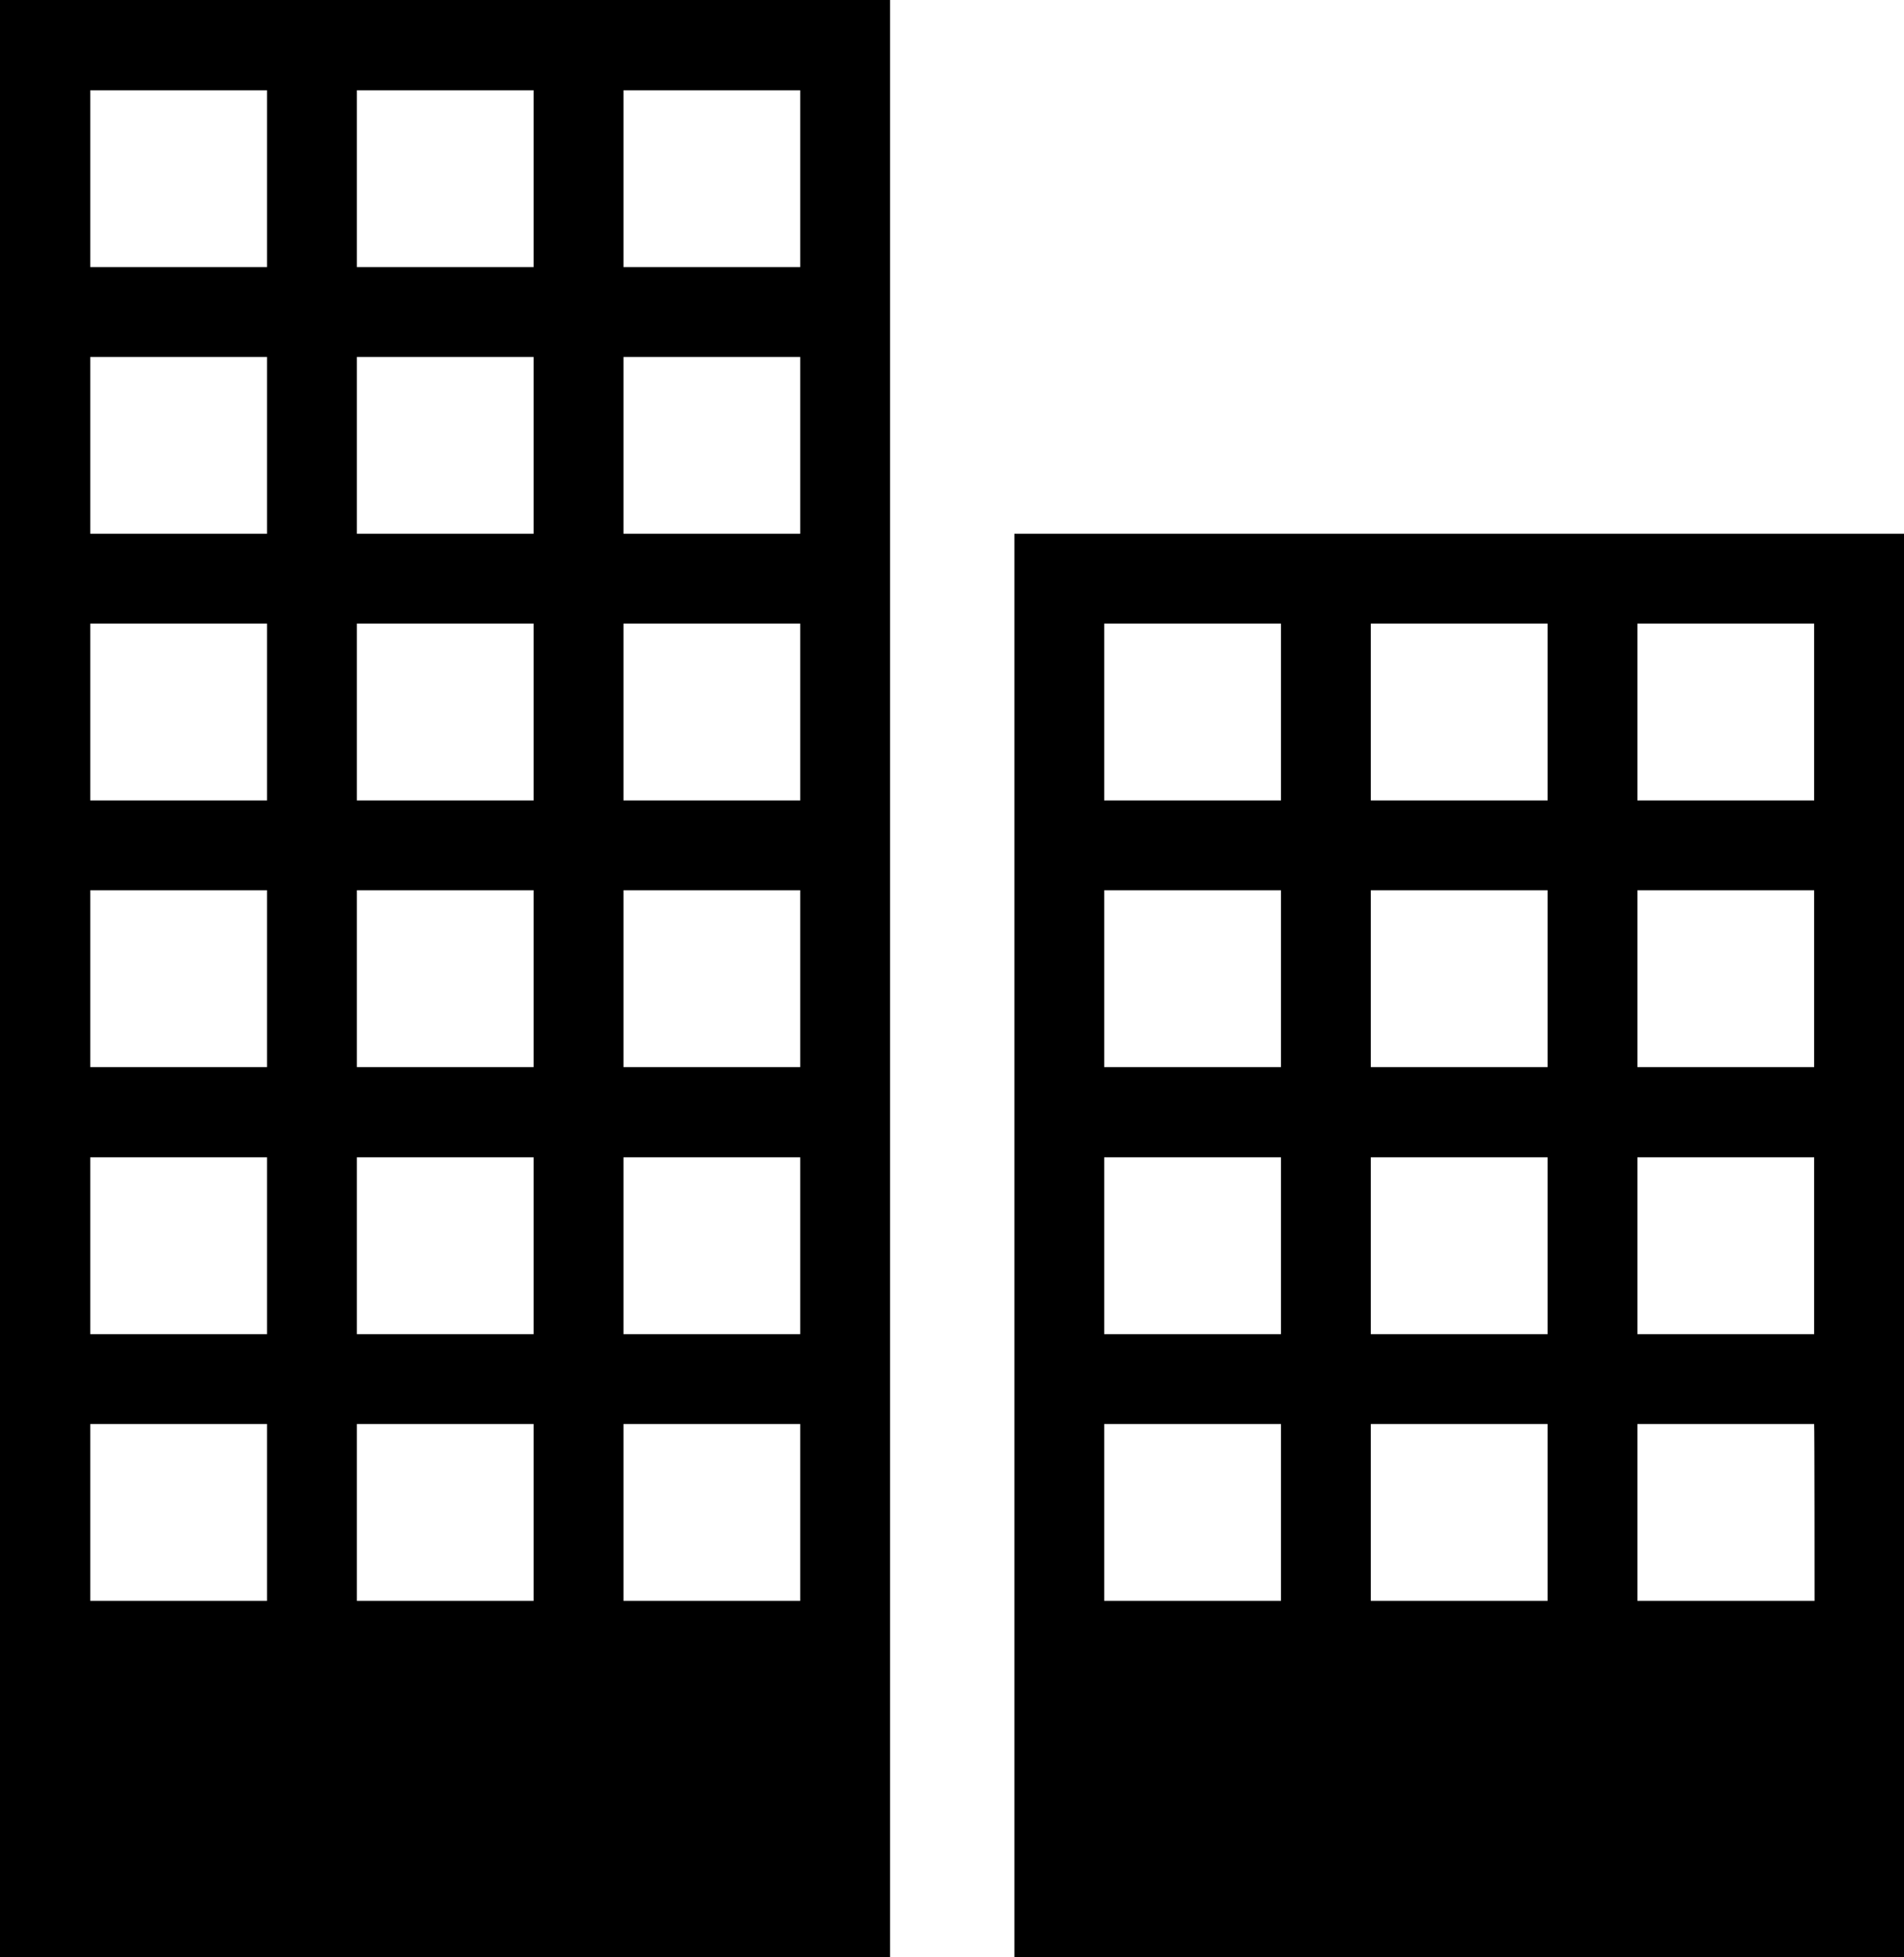 <?xml version="1.0" encoding="utf-8"?>
<!-- Generator: Adobe Illustrator 18.1.1, SVG Export Plug-In . SVG Version: 6.00 Build 0)  -->
<svg version="1.1" id="Layer_1" xmlns="http://www.w3.org/2000/svg" xmlns:xlink="http://www.w3.org/1999/xlink" x="0px" y="0px"
	 viewBox="-190 517.8 453.5 466.1" enable-background="new -190 517.8 453.5 466.1" xml:space="preserve">
<path d="M-190,517.8v466.1H22V517.8H-190z M-126.4,899h-42.1v-42.1h42.1V899z M-126.4,835.5h-42.1v-42.1h42.1V835.5z M-126.4,771.9
	h-42.1v-42.1h42.1V771.9z M-126.4,708.4h-42.1v-42.1h42.1V708.4z M-126.4,644.9h-42.1v-42.1h42.1V644.9z M-126.4,581.4h-42.1v-42.1
	h42.1V581.4z M-62.9,899H-105v-42.1h42.1V899z M-62.9,835.5H-105v-42.1h42.1V835.5z M-62.9,771.9H-105v-42.1h42.1V771.9z
	 M-62.9,708.4H-105v-42.1h42.1V708.4z M-62.9,644.9H-105v-42.1h42.1V644.9z M-62.9,581.4H-105v-42.1h42.1V581.4z M0.6,899h-42.1
	v-42.1H0.6V899z M0.6,835.5h-42.1v-42.1H0.6V835.5z M0.6,771.9h-42.1v-42.1H0.6V771.9z M0.6,708.4h-42.1v-42.1H0.6V708.4z
	 M0.6,644.9h-42.1v-42.1H0.6V644.9z M0.6,581.4h-42.1v-42.1H0.6V581.4z"/>
<path d="M51.6,644.9v339h212v-339H51.6z M115.1,899H73v-42.1h42.1V899z M115.1,835.5H73v-42.1h42.1V835.5z M115.1,771.9H73v-42.1
	h42.1V771.9z M115.1,708.4H73v-42.1h42.1V708.4z M178.6,899h-42.1v-42.1h42.1V899z M178.6,835.5h-42.1v-42.1h42.1V835.5z
	 M178.6,771.9h-42.1v-42.1h42.1V771.9z M178.6,708.4h-42.1v-42.1h42.1V708.4z M242.2,899H200v-42.1h42.1
	C242.2,856.8,242.2,899,242.2,899z M242.2,835.5H200v-42.1h42.1V835.5z M242.2,771.9H200v-42.1h42.1V771.9z M242.2,708.4H200v-42.1
	h42.1V708.4z"/>
</svg>
